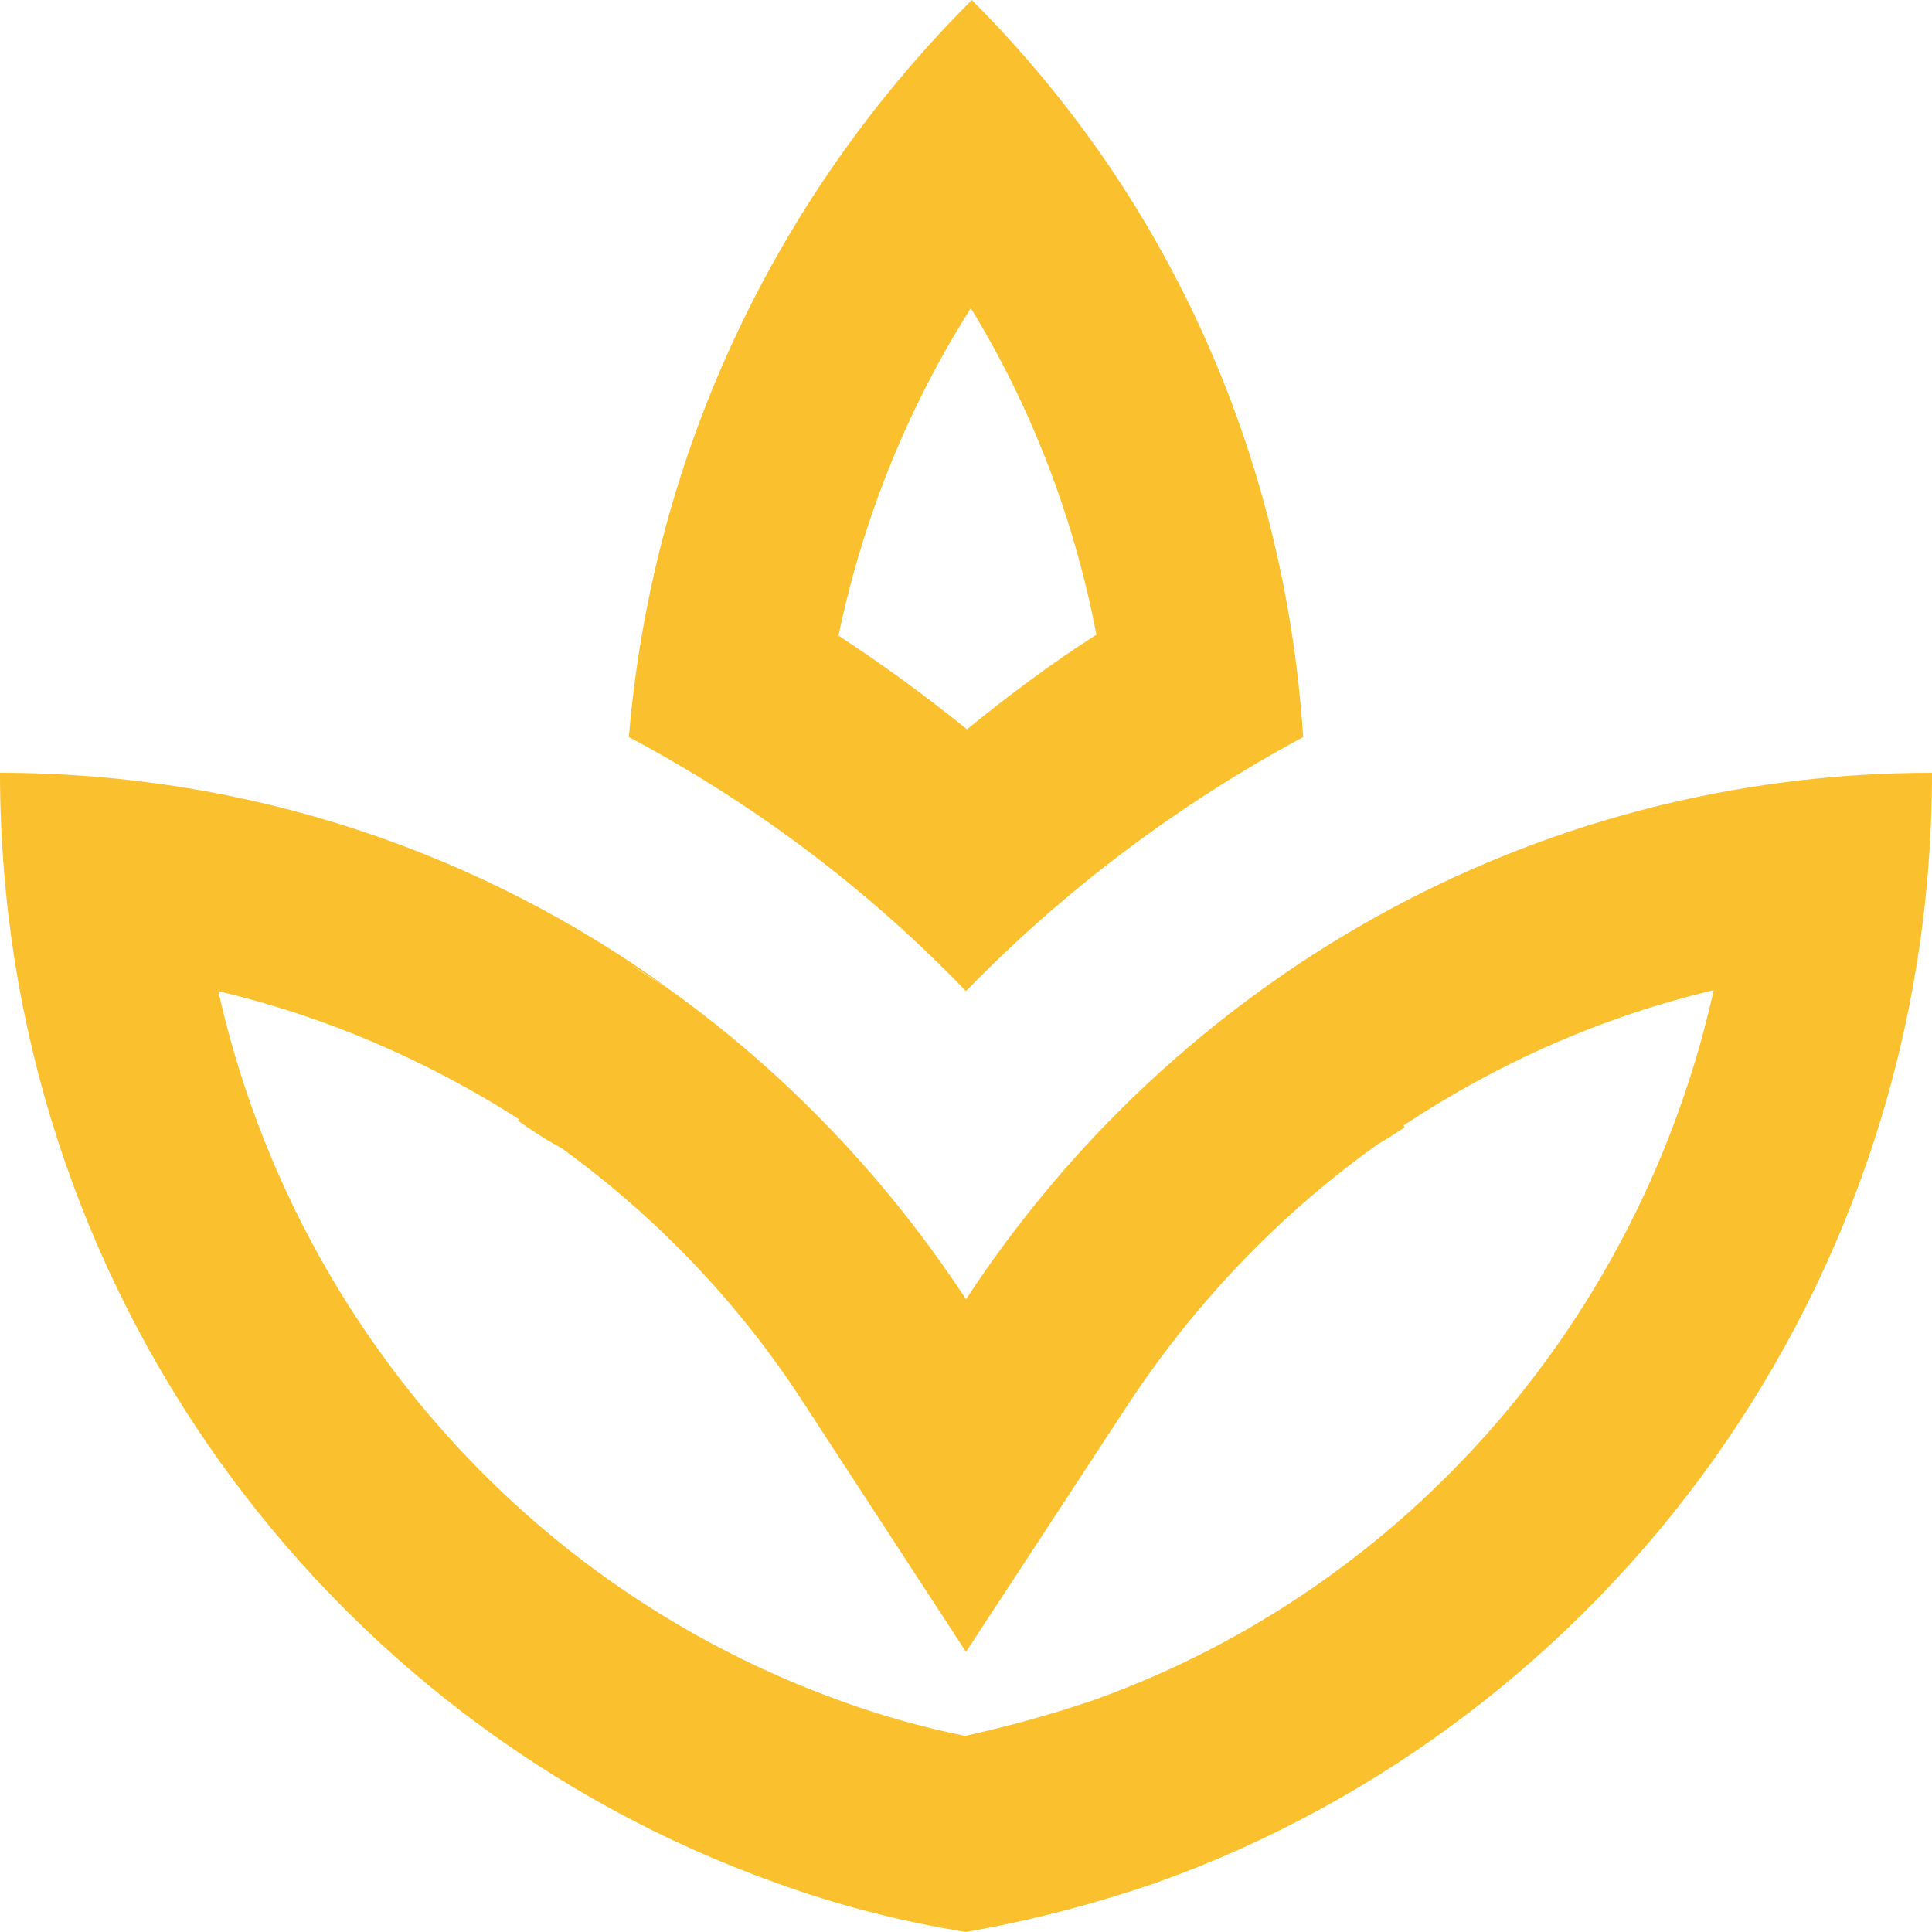 <?xml version="1.0" encoding="UTF-8"?>
<svg width="20px" height="20px" viewBox="0 0 20 20" version="1.1" xmlns="http://www.w3.org/2000/svg" xmlns:xlink="http://www.w3.org/1999/xlink">
    <!-- Generator: Sketch 52.5 (67469) - http://www.bohemiancoding.com/sketch -->
    <title>spa</title>
    <desc>Created with Sketch.</desc>
    <g id="Icons" stroke="none" stroke-width="1" fill="none" fill-rule="evenodd">
        <g id="Outlined" transform="translate(-136, -3922)">
            <g id="Places" transform="translate(100, 3866)">
                <g id="Outlined-/-Places-/-spa" transform="translate(34, 54)">
                    <g>
                        <polygon id="Path" points="0 0 24 0 24 24 0 24"></polygon>
                        <path d="M15.49,9.63 C15.31,6.84 14.18,4.12 12.06,2 C9.92,4.14 8.74,6.86 8.51,9.63 C9.79,10.31 10.97,11.19 12,12.26 C13.03,11.2 14.21,10.32 15.49,9.63 Z M12.05,5.19 C12.68,6.22 13.12,7.37 13.35,8.57 C12.88,8.87 12.44,9.2 12.01,9.55 C11.59,9.21 11.14,8.88 10.68,8.58 C10.93,7.38 11.39,6.23 12.05,5.19 Z M12,15.45 C11.18,14.2 10.14,13.11 8.94,12.25 C8.81,12.16 8.67,12.09 8.54,11.99 C8.67,12.08 8.81,12.16 8.93,12.24 C6.98,10.83 4.59,10 2,10 C2,15.32 5.36,19.82 10.03,21.49 C10.66,21.72 11.32,21.89 12,22 C12.68,21.88 13.33,21.71 13.97,21.49 C18.64,19.82 22,15.32 22,10 C17.82,10 14.15,12.17 12,15.45 Z M13.32,19.6 C12.88,19.75 12.44,19.87 11.99,19.97 C11.55,19.88 11.12,19.76 10.71,19.61 C7.42,18.43 5.01,15.62 4.26,12.26 C5.36,12.52 6.41,12.97 7.38,13.59 L7.36,13.6 C7.49,13.69 7.62,13.78 7.75,13.85 L7.82,13.89 C8.81,14.61 9.66,15.5 10.33,16.54 L12,19.1 L13.67,16.55 C14.36,15.5 15.22,14.6 16.2,13.89 L16.27,13.84 C16.36,13.79 16.45,13.73 16.54,13.67 L16.53,13.65 C17.51,13 18.6,12.52 19.74,12.25 C18.99,15.62 16.59,18.43 13.32,19.6 Z" id="🔹-Icon-Color" fill="#FBC02D"></path>
                    </g>
                </g>
            </g>
        </g>
    </g>
</svg>